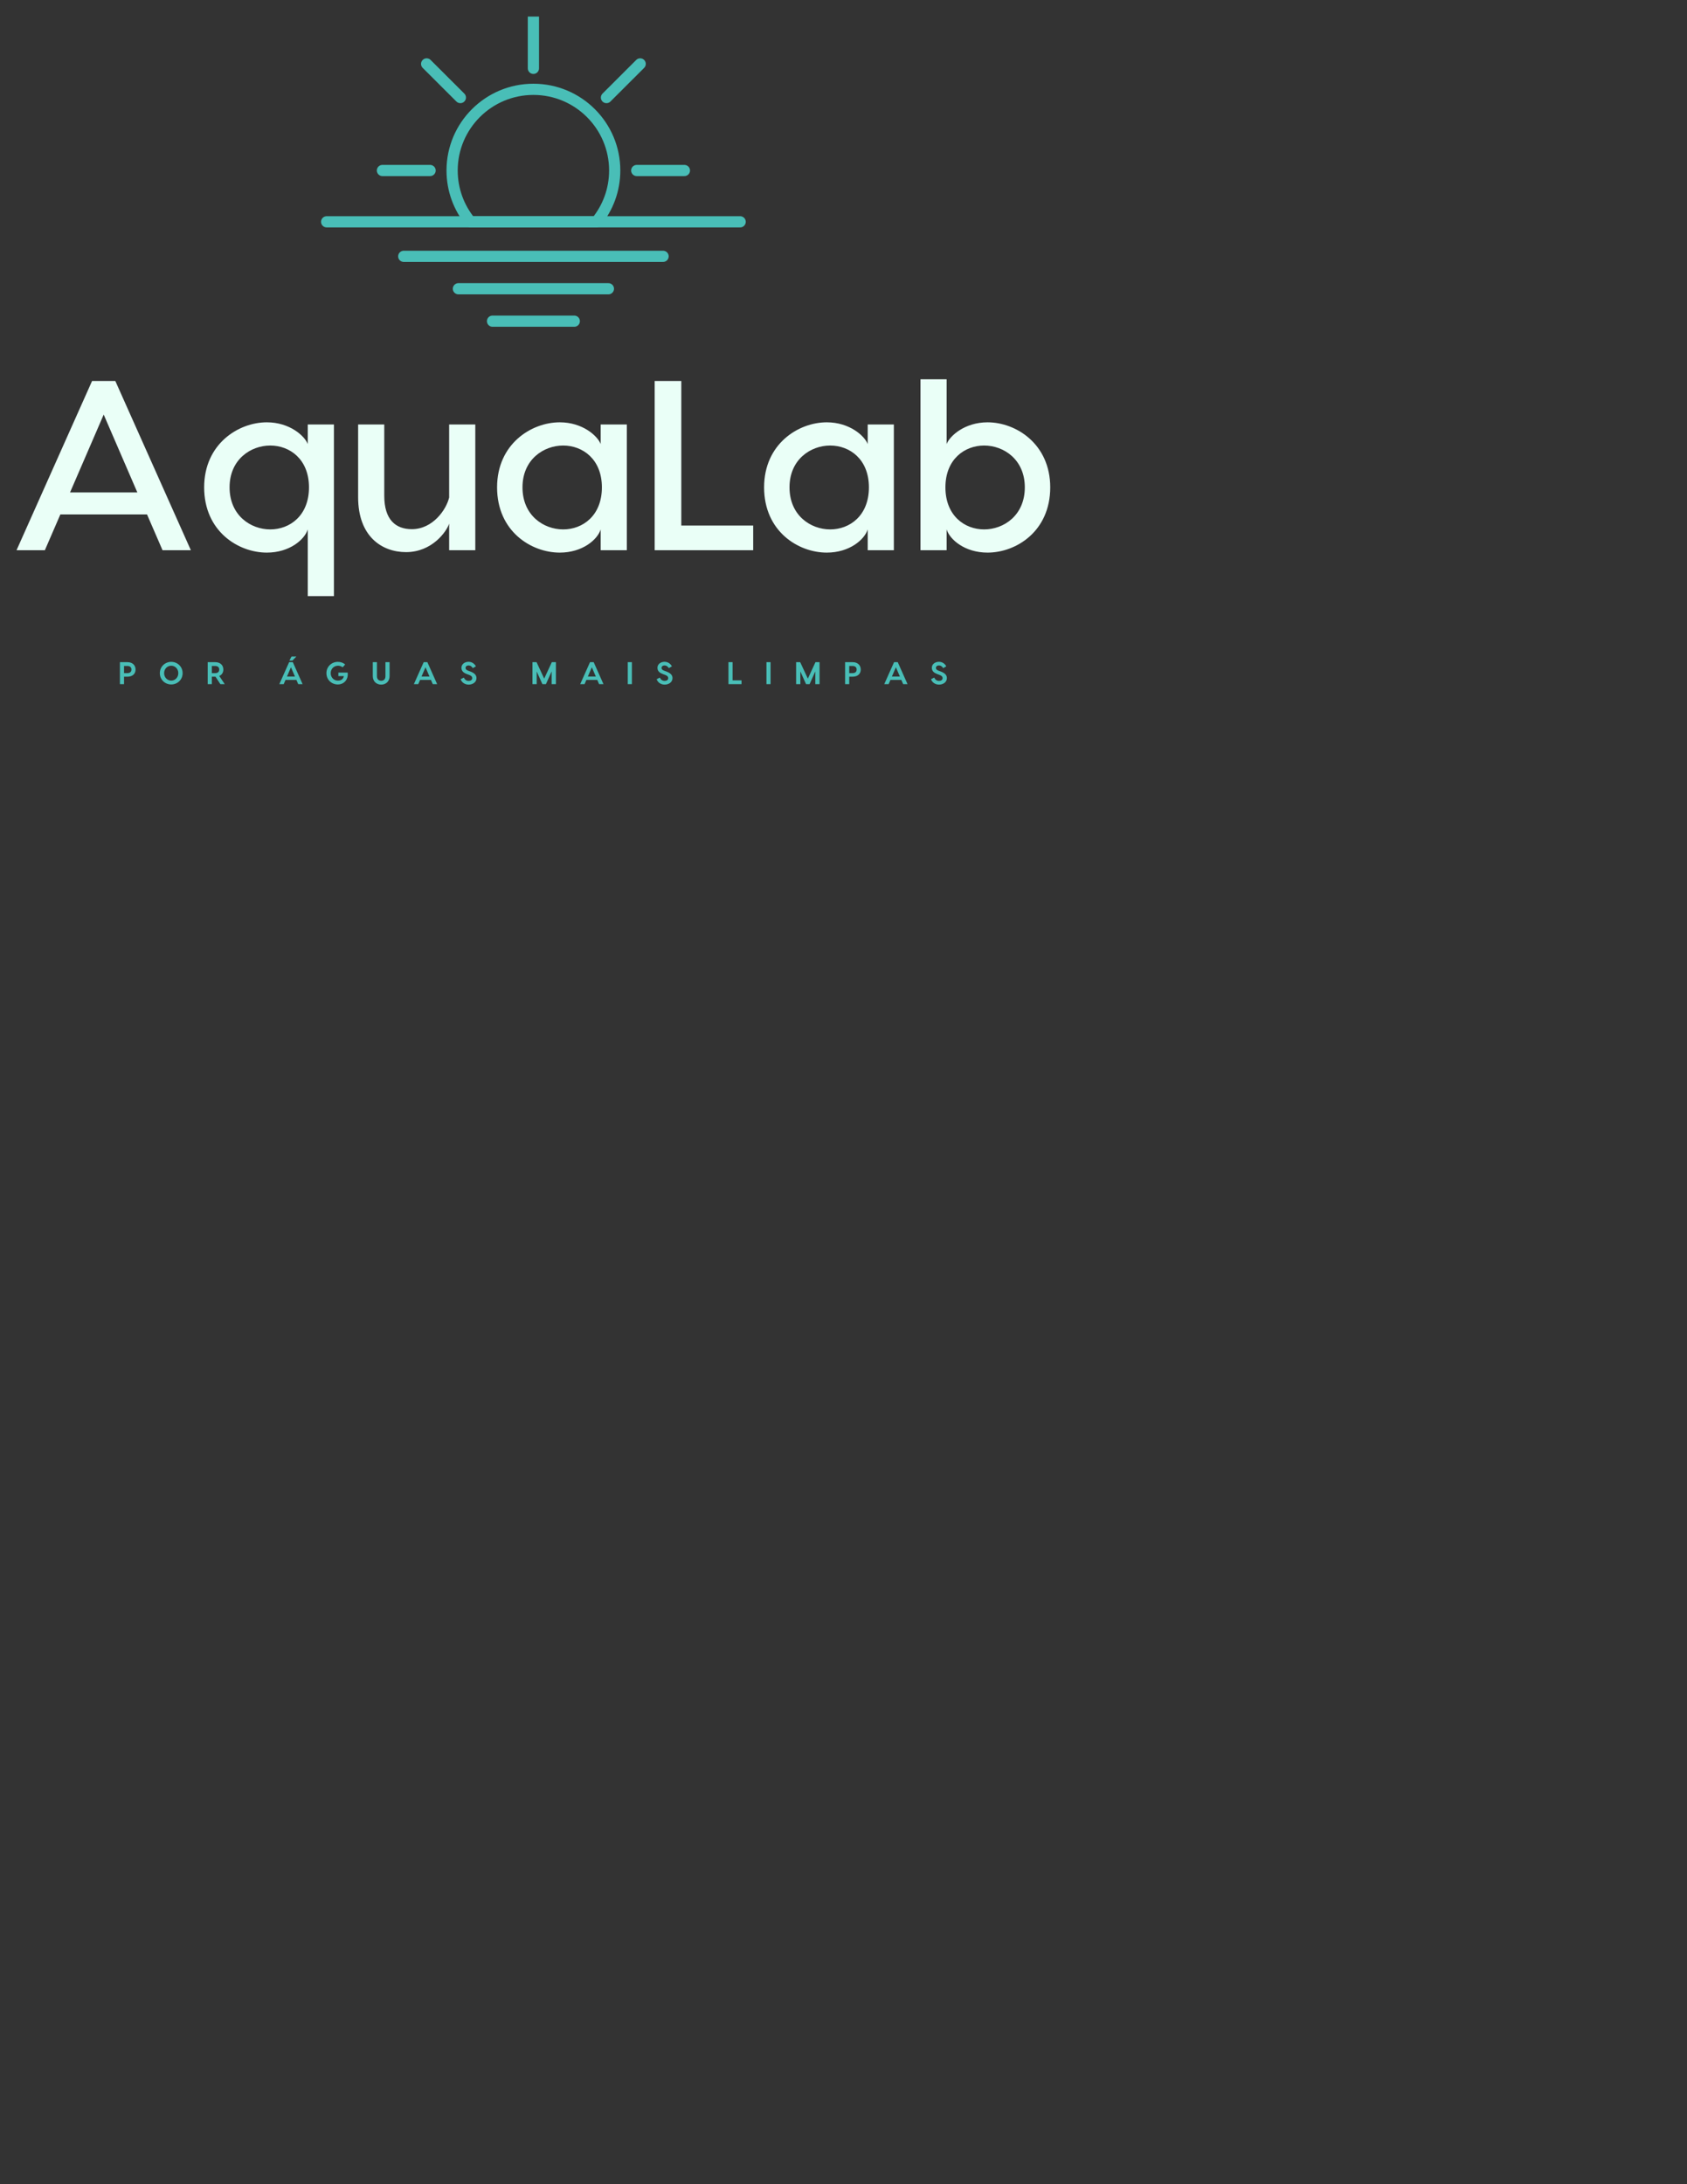<?xml version="1.0" encoding="UTF-8"?>
<svg xmlns="http://www.w3.org/2000/svg" xmlns:xlink="http://www.w3.org/1999/xlink" width="612" height="792" viewBox="0 0 612 792">
<rect x="0" y="0" width="612" height="792" fill="#333333" stroke="none"/>
<defs>
<clipPath id="clip-0">
<path clip-rule="nonzero" d="M 191 6 L 196 6 L 196 27 L 191 27 Z M 191 6 "/>
</clipPath>
<clipPath id="clip-1">
<path clip-rule="nonzero" d="M 43 238 L 344 238 L 344 248.25 L 43 248.25 Z M 43 238 "/>
</clipPath>
</defs>
<path fill="none" stroke-width="2" stroke-linecap="round" stroke-linejoin="round" stroke="rgb(28.629%, 74.509%, 71.759%)" stroke-opacity="1" stroke-miterlimit="10" d="M 64.5 50.293 C 64.5 42.286 58.009 35.793 50 35.793 C 41.991 35.793 35.5 42.286 35.5 50.293 C 35.5 53.772 36.727 56.96 38.768 59.458 L 61.234 59.458 C 63.273 56.96 64.5 53.772 64.5 50.293 Z M 64.5 50.293 " transform="matrix(2.034, 0, 0, 2.03, 91.806, -40.27)"/>
<path fill="none" stroke-width="2" stroke-linecap="round" stroke-linejoin="round" stroke="rgb(28.629%, 74.509%, 71.759%)" stroke-opacity="1" stroke-miterlimit="10" d="M 26.874 65.625 L 73.126 65.625 " transform="matrix(2.034, 0, 0, 2.03, 91.806, -40.27)"/>
<path fill="none" stroke-width="2" stroke-linecap="round" stroke-linejoin="round" stroke="rgb(28.629%, 74.509%, 71.759%)" stroke-opacity="1" stroke-miterlimit="10" d="M 42.709 77.206 L 57.291 77.206 " transform="matrix(2.034, 0, 0, 2.03, 91.806, -40.27)"/>
<path fill="none" stroke-width="2" stroke-linecap="round" stroke-linejoin="round" stroke="rgb(28.629%, 74.509%, 71.759%)" stroke-opacity="1" stroke-miterlimit="10" d="M 36.625 71.415 L 63.375 71.415 " transform="matrix(2.034, 0, 0, 2.03, 91.806, -40.27)"/>
<g clip-path="url(#clip-0)">
<path fill="none" stroke-width="2" stroke-linecap="round" stroke-linejoin="round" stroke="rgb(28.629%, 74.509%, 71.759%)" stroke-opacity="1" stroke-miterlimit="10" d="M 50 32.043 L 50 22.793 " transform="matrix(2.034, 0, 0, 2.03, 91.806, -40.27)"/>
</g>
<path fill="none" stroke-width="2" stroke-linecap="round" stroke-linejoin="round" stroke="rgb(28.629%, 74.509%, 71.759%)" stroke-opacity="1" stroke-miterlimit="10" d="M 68.428 50.293 L 76.931 50.293 " transform="matrix(2.034, 0, 0, 2.03, 91.806, -40.27)"/>
<path fill="none" stroke-width="2" stroke-linecap="round" stroke-linejoin="round" stroke="rgb(28.629%, 74.509%, 71.759%)" stroke-opacity="1" stroke-miterlimit="10" d="M 23.073 50.293 L 31.574 50.293 " transform="matrix(2.034, 0, 0, 2.03, 91.806, -40.27)"/>
<path fill="none" stroke-width="2" stroke-linecap="round" stroke-linejoin="round" stroke="rgb(28.629%, 74.509%, 71.759%)" stroke-opacity="1" stroke-miterlimit="10" d="M 30.959 31.254 L 36.971 37.264 " transform="matrix(2.034, 0, 0, 2.03, 91.806, -40.27)"/>
<path fill="none" stroke-width="2" stroke-linecap="round" stroke-linejoin="round" stroke="rgb(28.629%, 74.509%, 71.759%)" stroke-opacity="1" stroke-miterlimit="10" d="M 63.031 37.265 L 69.043 31.254 " transform="matrix(2.034, 0, 0, 2.03, 91.806, -40.27)"/>
<path fill="none" stroke-width="2" stroke-linecap="round" stroke-linejoin="round" stroke="rgb(28.629%, 74.509%, 71.759%)" stroke-opacity="1" stroke-miterlimit="10" d="M 13.125 59.458 L 86.875 59.458 " transform="matrix(2.034, 0, 0, 2.03, 91.806, -40.27)"/>
<path fill-rule="nonzero" fill="rgb(91.759%, 100%, 96.86%)" fill-opacity="1" d="M 58.957 199.504 L 53.336 186.531 L 21.898 186.531 L 16.277 199.504 L 6.004 199.504 L 33.402 138.145 L 41.832 138.145 L 69.234 199.504 Z M 25.41 178.555 L 49.824 178.555 L 37.617 150.328 Z M 111.652 153.922 L 121.137 153.922 L 121.137 216.156 L 111.652 216.156 L 111.652 191.965 C 110.508 195.645 105.062 200.379 96.809 200.379 C 86.445 200.379 74.062 192.668 74.062 176.715 C 74.062 161.023 86.445 153.133 96.809 153.133 C 105.062 153.133 110.508 158.043 111.652 161.023 Z M 98.039 191.965 C 105.152 191.965 112.09 186.969 112.09 176.715 C 112.09 166.547 105.152 161.551 98.039 161.551 C 90.926 161.551 83.285 166.633 83.285 176.715 C 83.285 186.883 90.926 191.965 98.039 191.965 Z M 147.305 200.203 C 138.523 200.203 129.918 194.508 129.918 180.309 L 129.918 153.922 L 139.402 153.922 L 139.402 179.781 C 139.402 188.457 143.531 191.879 149.414 191.879 C 156.965 191.879 161.883 184.863 162.938 180.395 L 162.938 153.922 L 172.422 153.922 L 172.422 199.504 L 162.938 199.504 L 162.938 189.863 C 162.059 192.668 156.789 200.203 147.305 200.203 Z M 203.074 153.133 C 211.328 153.133 216.773 158.043 217.914 161.023 L 217.914 153.922 L 227.398 153.922 L 227.398 199.504 L 217.914 199.504 L 217.914 191.965 C 216.773 195.648 211.328 200.379 203.074 200.379 C 192.711 200.379 180.328 192.668 180.328 176.715 C 180.328 161.023 192.711 153.133 203.074 153.133 Z M 204.301 161.551 C 197.188 161.551 189.547 166.633 189.547 176.715 C 189.547 186.883 197.188 191.965 204.301 191.965 C 211.414 191.965 218.352 186.969 218.352 176.715 C 218.352 166.547 211.414 161.551 204.301 161.551 Z M 247.16 190.562 L 273.242 190.562 L 273.242 199.504 L 237.5 199.504 L 237.5 138.145 L 247.16 138.145 Z M 299.938 153.133 C 308.195 153.133 313.641 158.043 314.781 161.023 L 314.781 153.922 L 324.266 153.922 L 324.266 199.504 L 314.781 199.504 L 314.781 191.965 C 313.641 195.648 308.195 200.379 299.938 200.379 C 289.578 200.379 277.195 192.668 277.195 176.715 C 277.195 161.023 289.578 153.133 299.938 153.133 Z M 301.168 161.551 C 294.055 161.551 286.414 166.633 286.414 176.715 C 286.414 186.883 294.055 191.965 301.168 191.965 C 308.281 191.965 315.219 186.969 315.219 176.715 C 315.219 166.547 308.281 161.551 301.168 161.551 Z M 358.254 153.133 C 368.617 153.133 380.996 161.023 380.996 176.715 C 380.996 192.668 368.617 200.379 358.254 200.379 C 349.996 200.379 344.551 195.648 343.41 191.965 L 343.41 199.504 L 333.926 199.504 L 333.926 137.531 L 343.41 137.531 L 343.41 161.023 C 344.551 158.043 349.996 153.133 358.254 153.133 Z M 357.023 191.965 C 364.137 191.965 371.777 186.883 371.777 176.715 C 371.777 166.633 364.137 161.551 357.023 161.551 C 349.91 161.551 342.973 166.547 342.973 176.715 C 342.973 186.969 349.91 191.965 357.023 191.965 Z M 357.023 191.965 "/>
<g clip-path="url(#clip-1)">
<path fill-rule="nonzero" fill="rgb(28.629%, 74.509%, 71.759%)" fill-opacity="1" d="M 46.254 240.105 C 48.043 240.105 49.176 241.199 49.176 242.781 C 49.176 244.363 48.043 245.367 46.254 245.367 L 44.996 245.367 L 44.996 248.078 L 43.5 248.078 L 43.5 240.105 Z M 46.172 244.082 C 47.074 244.082 47.68 243.691 47.68 242.781 C 47.68 241.883 47.074 241.484 46.172 241.484 L 44.996 241.484 L 44.996 244.082 Z M 62.121 239.988 C 64.312 239.988 66.25 241.676 66.25 244.09 C 66.25 246.508 64.312 248.191 62.121 248.191 C 59.926 248.191 57.988 246.508 57.988 244.09 C 57.988 241.676 59.926 239.988 62.121 239.988 Z M 62.121 246.793 C 63.512 246.793 64.688 245.664 64.688 244.09 C 64.688 242.52 63.512 241.391 62.121 241.391 C 60.715 241.391 59.539 242.52 59.539 244.09 C 59.539 245.664 60.715 246.793 62.121 246.793 Z M 81.535 248.078 L 79.949 248.078 L 78.168 245.367 L 76.844 245.367 L 76.844 248.078 L 75.348 248.078 L 75.348 240.105 L 78.102 240.105 C 79.891 240.105 81.023 241.199 81.023 242.781 C 81.023 243.887 80.477 244.707 79.539 245.105 Z M 76.844 241.484 L 76.844 244.082 L 78.02 244.082 C 78.922 244.082 79.527 243.691 79.527 242.781 C 79.527 241.883 78.922 241.484 78.02 241.484 Z M 107.516 238.055 L 106.09 239.523 L 104.984 239.523 L 105.758 238.055 Z M 108.191 248.078 L 107.527 246.539 L 103.578 246.539 L 102.918 248.078 L 101.328 248.078 L 104.891 240.105 L 106.227 240.105 L 109.777 248.078 Z M 104.105 245.32 L 107.004 245.32 L 105.555 241.949 Z M 126.125 243.887 C 126.43 246.539 124.684 248.191 122.551 248.191 C 120.312 248.191 118.418 246.508 118.418 244.09 C 118.418 241.676 120.359 239.988 122.551 239.988 C 123.59 239.988 124.523 240.332 125.223 240.938 L 124.32 241.961 C 123.863 241.621 123.258 241.391 122.641 241.391 C 121.145 241.391 119.969 242.52 119.969 244.09 C 119.969 245.664 121.113 246.793 122.551 246.793 C 123.691 246.793 124.504 246.336 124.742 245.164 L 122.754 245.164 L 122.754 243.887 Z M 139.832 240.105 L 141.328 240.105 L 141.328 245.184 C 141.328 247.121 139.945 248.25 138.293 248.25 C 136.625 248.25 135.242 247.121 135.242 245.184 L 135.242 240.105 L 136.738 240.105 L 136.738 245.184 C 136.738 246.438 137.539 246.848 138.293 246.848 C 139.043 246.848 139.832 246.438 139.832 245.184 Z M 157 248.078 L 156.34 246.539 L 152.391 246.539 L 151.727 248.078 L 150.141 248.078 L 153.703 240.105 L 155.039 240.105 L 158.586 248.078 Z M 152.914 245.32 L 155.812 245.32 L 154.363 241.949 Z M 169.98 239.969 C 171.336 239.969 172.238 240.832 172.641 241.621 L 171.531 242.27 C 171.109 241.641 170.652 241.289 169.98 241.289 C 169.34 241.289 168.883 241.664 168.883 242.176 C 168.883 242.668 169.18 242.953 169.867 243.203 L 170.414 243.406 C 172.113 244.012 172.855 244.754 172.855 245.891 C 172.855 247.441 171.383 248.25 170.023 248.25 C 168.598 248.25 167.48 247.406 167.113 246.289 L 168.266 245.688 C 168.551 246.324 169.09 246.895 170.023 246.895 C 170.734 246.895 171.305 246.551 171.305 245.914 C 171.305 245.266 170.895 244.98 170.004 244.648 L 169.488 244.469 C 168.301 244.035 167.398 243.441 167.398 242.121 C 167.398 240.867 168.551 239.969 169.98 239.969 Z M 201.668 240.105 L 201.668 248.078 L 200.125 248.078 L 200.125 243.453 L 198.047 248.078 L 196.77 248.078 L 194.703 243.477 L 194.703 248.078 L 193.164 248.078 L 193.164 240.105 L 194.648 240.105 L 197.422 246.074 L 200.184 240.105 Z M 217.34 248.078 L 216.68 246.539 L 212.727 246.539 L 212.066 248.078 L 210.48 248.078 L 214.043 240.105 L 215.375 240.105 L 218.926 248.078 Z M 213.254 245.32 L 216.152 245.32 L 214.703 241.949 Z M 229.234 240.105 L 229.234 248.078 L 227.738 248.078 L 227.738 240.105 Z M 241.082 239.969 C 242.441 239.969 243.344 240.832 243.742 241.621 L 242.637 242.27 C 242.215 241.641 241.758 241.289 241.082 241.289 C 240.445 241.289 239.988 241.664 239.988 242.176 C 239.988 242.668 240.285 242.953 240.969 243.203 L 241.516 243.406 C 243.219 244.012 243.961 244.754 243.961 245.891 C 243.961 247.441 242.488 248.25 241.129 248.25 C 239.703 248.25 238.582 247.406 238.219 246.289 L 239.371 245.688 C 239.656 246.324 240.191 246.895 241.129 246.895 C 241.836 246.895 242.406 246.551 242.406 245.914 C 242.406 245.266 241.996 244.98 241.105 244.648 L 240.594 244.469 C 239.406 244.035 238.504 243.441 238.504 242.121 C 238.504 240.867 239.656 239.969 241.082 239.969 Z M 265.762 246.699 L 269.004 246.699 L 269.004 248.078 L 264.266 248.078 L 264.266 240.105 L 265.762 240.105 Z M 279.539 240.105 L 279.539 248.078 L 278.047 248.078 L 278.047 240.105 Z M 297.312 240.105 L 297.312 248.078 L 295.773 248.078 L 295.773 243.453 L 293.695 248.078 L 292.418 248.078 L 290.352 243.477 L 290.352 248.078 L 288.809 248.078 L 288.809 240.105 L 290.293 240.105 L 293.066 246.074 L 295.828 240.105 Z M 309.332 240.105 C 311.125 240.105 312.254 241.199 312.254 242.781 C 312.254 244.363 311.125 245.367 309.332 245.367 L 308.078 245.367 L 308.078 248.078 L 306.582 248.078 L 306.582 240.105 Z M 309.254 244.082 C 310.156 244.082 310.762 243.691 310.762 242.781 C 310.762 241.883 310.156 241.484 309.254 241.484 L 308.078 241.484 L 308.078 244.082 Z M 327.645 248.078 L 326.98 246.539 L 323.031 246.539 L 322.371 248.078 L 320.781 248.078 L 324.344 240.105 L 325.68 240.105 L 329.23 248.078 Z M 323.555 245.32 L 326.457 245.32 L 325.008 241.949 Z M 340.621 239.969 C 341.98 239.969 342.883 240.832 343.281 241.621 L 342.176 242.27 C 341.75 241.641 341.297 241.289 340.621 241.289 C 339.984 241.289 339.527 241.664 339.527 242.176 C 339.527 242.668 339.824 242.953 340.508 243.203 L 341.055 243.406 C 342.758 244.012 343.5 244.754 343.5 245.891 C 343.5 247.441 342.027 248.25 340.668 248.25 C 339.242 248.25 338.121 247.406 337.758 246.289 L 338.91 245.688 C 339.195 246.324 339.73 246.895 340.668 246.895 C 341.375 246.895 341.945 246.551 341.945 245.914 C 341.945 245.266 341.535 244.98 340.645 244.648 L 340.133 244.469 C 338.945 244.035 338.043 243.441 338.043 242.121 C 338.043 240.867 339.195 239.969 340.621 239.969 Z M 340.621 239.969 "/>
</g>
</svg>
